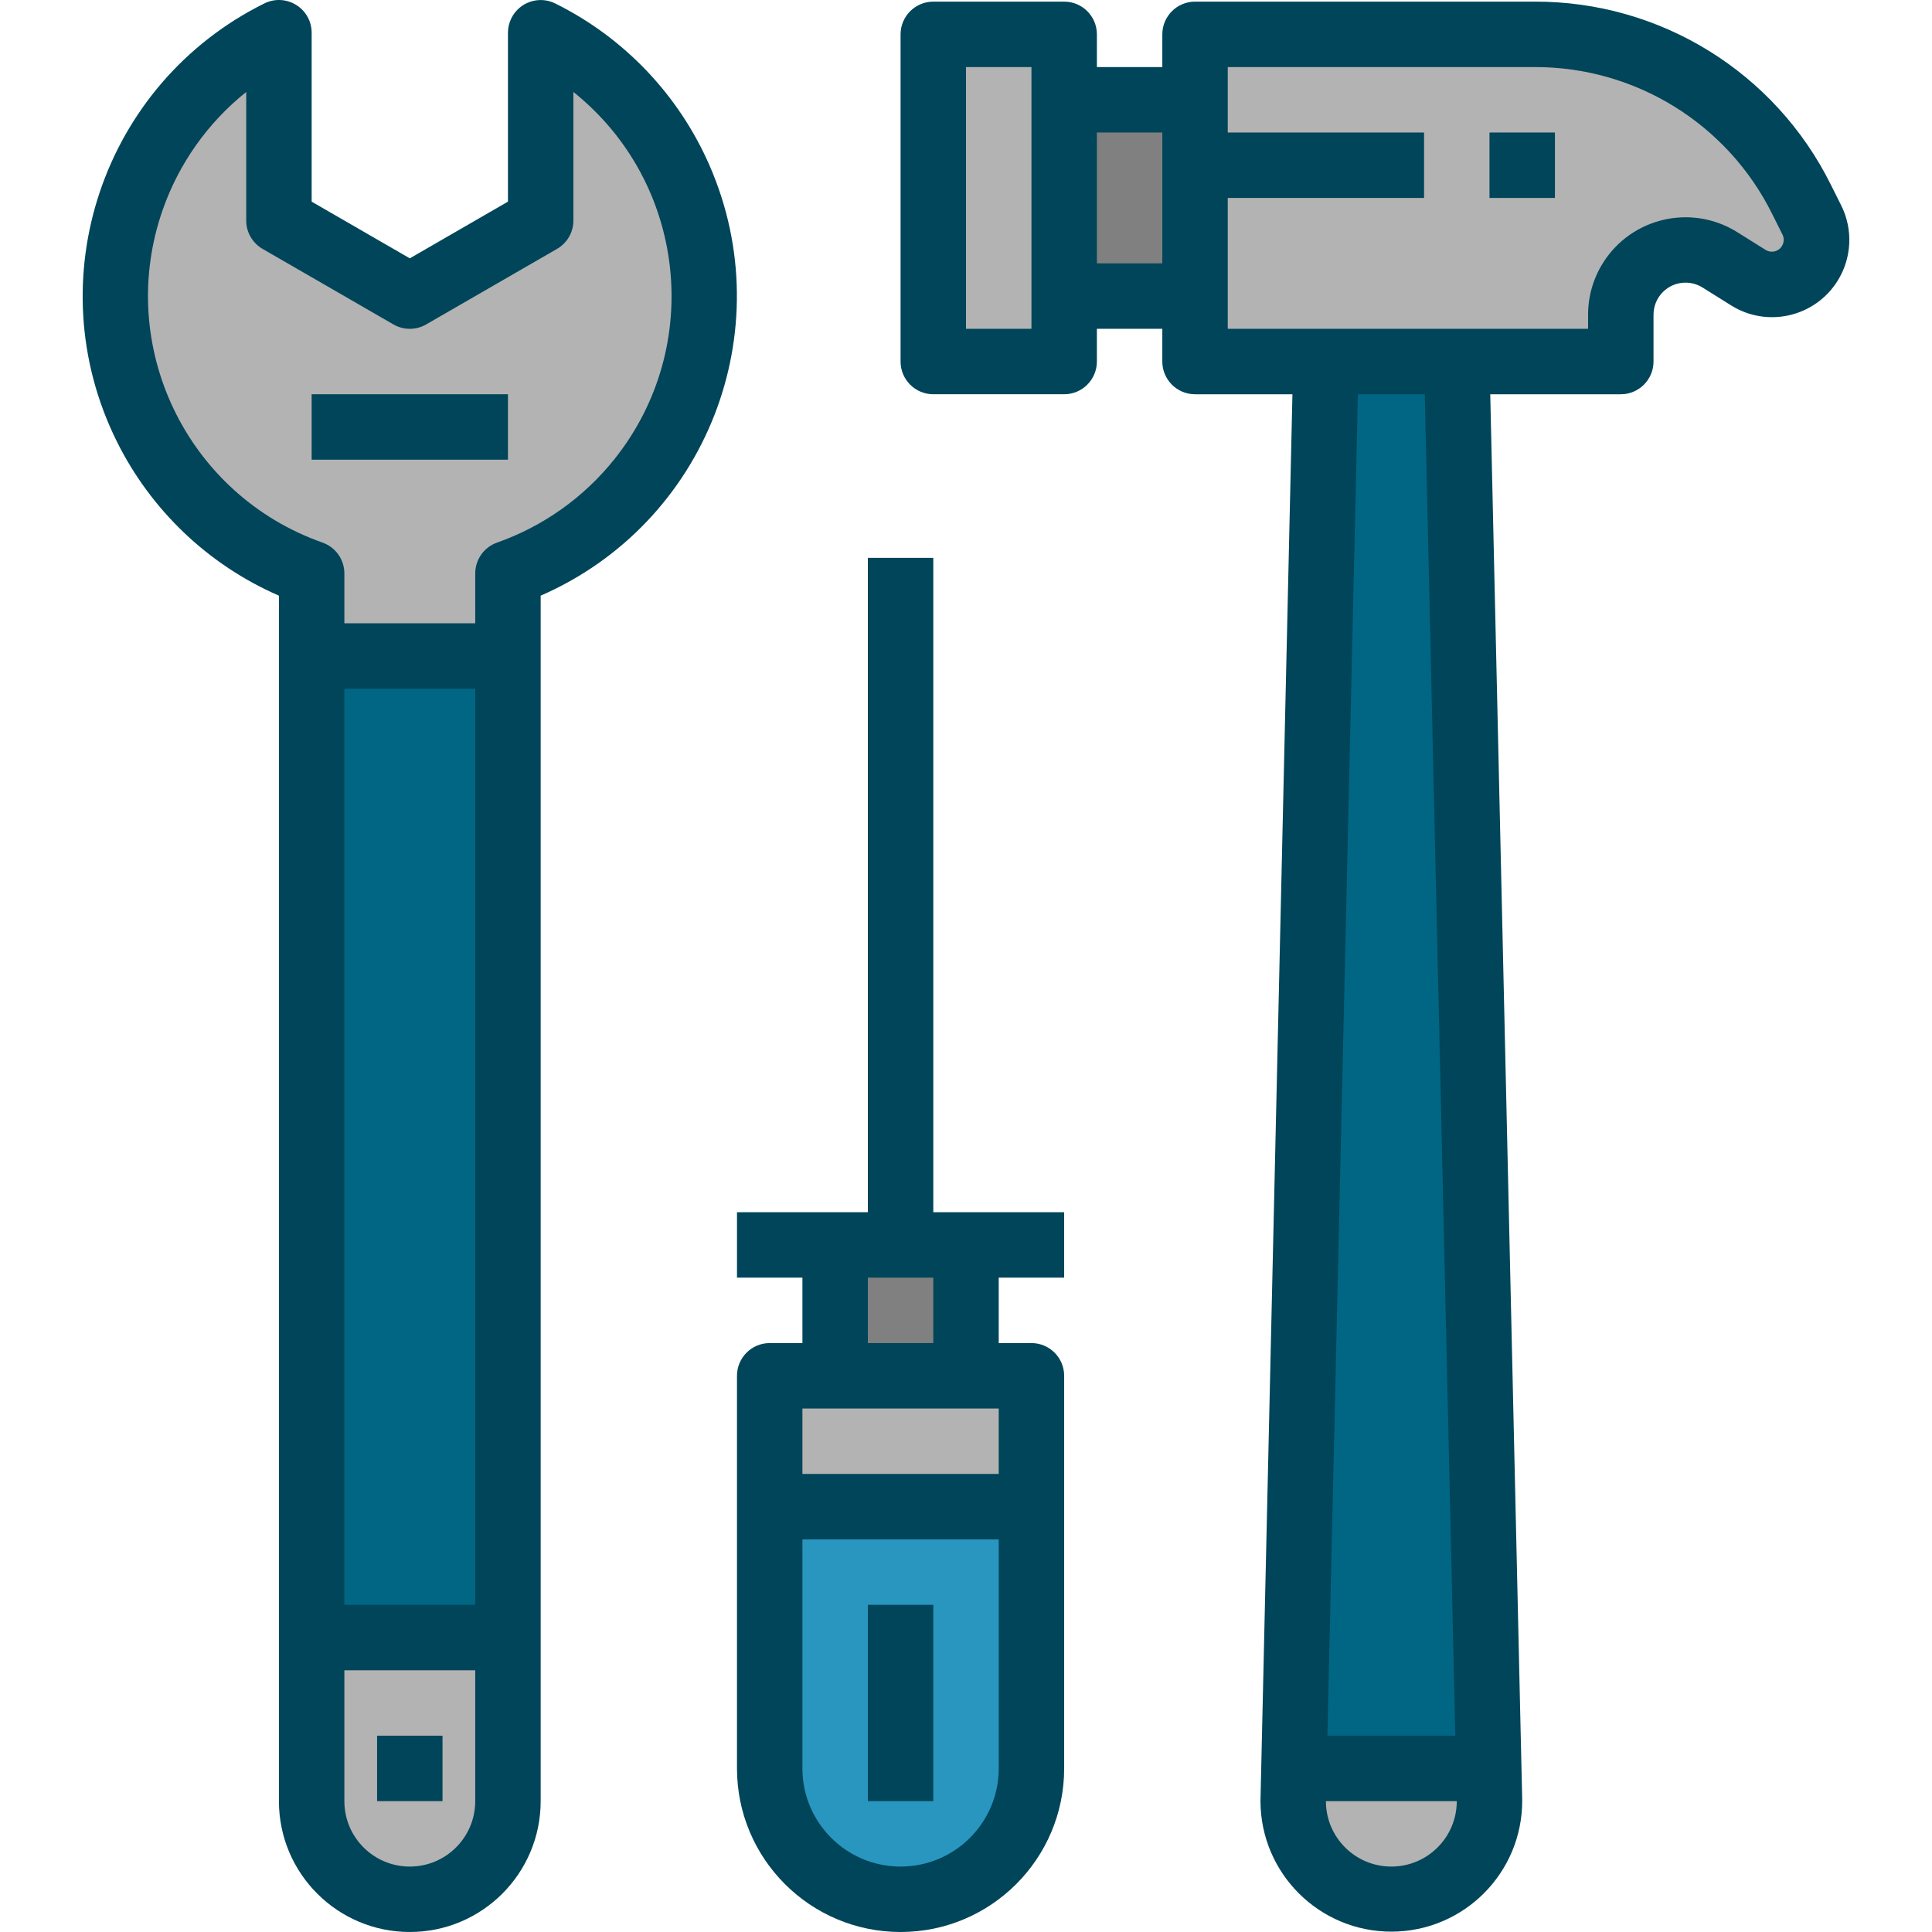 <?xml version="1.0" encoding="iso-8859-1"?>
<!-- Generator: Adobe Illustrator 19.0.0, SVG Export Plug-In . SVG Version: 6.00 Build 0)  -->
<svg version="1.1" id="Capa_1" xmlns="http://www.w3.org/2000/svg" xmlns:xlink="http://www.w3.org/1999/xlink" x="0px" y="0px"
	 viewBox="0 0 512 512" style="enable-background:new 0 0 512 512;" xml:space="preserve">
<g>
	<path style="fill:#B3B3B3;" d="M316.697,9.104V95.81h112.831V83.411c-0.009-9.468,7.673-17.15,17.142-17.159
		c3.217,0,6.373,0.902,9.104,2.61l7.543,4.717c5.523,3.46,12.807,1.777,16.266-3.746c2.185-3.486,2.393-7.864,0.546-11.541
		l-2.731-5.462c-13.396-26.801-40.787-43.726-70.752-43.726C406.646,9.104,316.697,9.104,316.697,9.104z"/>
	<rect x="247.332" y="9.104" style="fill:#B3B3B3;" width="34.682" height="86.706"/>
	<path style="fill:#B3B3B3;" d="M342.908,468.647l-0.199,8.671c0,14.367,11.645,26.012,26.012,26.012s26.012-11.645,26.012-26.012
		l0,0l-0.199-8.671H342.908z"/>
</g>
<polygon style="fill:#006684;" points="386.062,95.81 351.379,95.81 342.908,468.647 394.533,468.647 "/>
<path style="fill:#B3B3B3;" d="M134.614,477.317V151.97c40.587-14.307,61.891-58.804,47.593-99.391
	c-6.754-19.153-20.714-34.917-38.922-43.934v49.804l-34.682,20.02l-34.682-20.02V8.644C35.353,27.737,19.563,74.48,38.665,113.047
	c9.009,18.2,24.772,32.168,43.934,38.922v325.348c0,14.367,11.645,26.012,26.012,26.012l0,0l0,0
	C122.969,503.329,134.614,491.685,134.614,477.317L134.614,477.317z"/>
<rect x="82.59" y="173.846" style="fill:#006684;" width="52.024" height="260.119"/>
<g>
	<path style="fill:#B3B3B3;" d="M82.59,433.964h52.024l0,0v43.353c0,14.367-11.645,26.012-26.012,26.012l0,0l0,0
		c-14.367,0-26.012-11.645-26.012-26.012l0,0V433.964L82.59,433.964z"/>
	<rect x="203.979" y="364.599" style="fill:#B3B3B3;" width="69.365" height="34.682"/>
</g>
<path style="fill:#2996BF;" d="M203.979,399.282h69.365l0,0v69.365c0,19.153-15.529,34.682-34.682,34.682l0,0
	c-19.153,0-34.682-15.529-34.682-34.682V399.282L203.979,399.282z"/>
<g>
	<rect x="221.32" y="329.917" style="fill:#808080;" width="34.682" height="34.682"/>
	<rect x="282.014" y="26.445" style="fill:#808080;" width="34.682" height="52.024"/>
</g>
<g>
	<path style="fill:#004559;" d="M282.014,0.433h-34.682c-4.786,0-8.671,3.884-8.671,8.671V95.81c0,4.786,3.884,8.671,8.671,8.671
		h34.682c4.786,0,8.671-3.884,8.671-8.671V87.14h17.341v8.671c0,4.786,3.884,8.671,8.671,8.671h25.812l-8.471,372.837
		c0.052,19.153,15.624,34.639,34.778,34.587s34.639-15.624,34.587-34.778l-8.471-372.646h34.596c4.786,0,8.671-3.884,8.671-8.671
		V83.402c-0.009-4.691,3.789-8.497,8.48-8.497c1.604,0,3.173,0.451,4.526,1.301l7.552,4.725c9.581,6,22.214,3.095,28.214-6.494
		c3.789-6.052,4.153-13.639,0.954-20.02l-2.731-5.462c-14.792-29.827-45.252-48.642-78.547-48.521h-89.949
		c-4.786,0-8.671,3.884-8.671,8.671v8.671h-17.341V9.104C290.685,4.309,286.809,0.433,282.014,0.433z M273.344,87.14h-17.341V17.775
		h17.341V87.14z M368.72,494.659c-9.503,0-17.237-7.647-17.341-17.15v-0.191h34.682C386.062,486.89,378.302,494.659,368.72,494.659z
		 M385.672,459.976h-33.902l8.09-355.495h17.723L385.672,459.976z M406.646,17.775c26.705-0.087,51.139,15.009,63.001,38.931
		l2.731,5.462c0.772,1.552,0.13,3.434-1.422,4.205c-0.971,0.477-2.116,0.425-3.035-0.139l-7.561-4.725
		c-12.096-7.561-28.023-3.876-35.584,8.22c-2.566,4.101-3.919,8.844-3.919,13.674v3.737h-95.489V52.457h52.024V35.116h-52.024
		V17.775C325.367,17.775,406.646,17.775,406.646,17.775z M308.026,35.116v34.682h-17.341V35.116H308.026z"/>
	<rect x="394.732" y="35.116" style="fill:#004559;" width="17.341" height="17.341"/>
	<path style="fill:#004559;" d="M229.991,321.246h-34.682v17.341h17.341v17.341h-8.671c-4.786,0-8.671,3.884-8.671,8.671v104.047
		c0,23.94,19.414,43.353,43.353,43.353s43.353-19.413,43.353-43.353V364.599c0-4.786-3.884-8.671-8.671-8.671h-8.671v-17.341h17.341
		v-17.341h-34.682V147.834h-17.341L229.991,321.246L229.991,321.246z M221.32,373.27h43.353v17.341h-52.024V373.27H221.32z
		 M238.661,494.659c-14.367,0-26.012-11.645-26.012-26.012v-60.694h52.024v60.694C264.673,483.014,253.028,494.659,238.661,494.659z
		 M247.332,355.929h-17.341v-17.341h17.341V355.929z"/>
	<rect x="229.991" y="425.294" style="fill:#004559;" width="17.341" height="52.024"/>
	<path style="fill:#004559;" d="M78.48,1.3c-2.549-1.578-5.74-1.734-8.428-0.39C27.211,22.153,9.696,74.099,30.939,116.949
		c9.061,18.278,24.278,32.766,42.98,40.908v319.46c0,19.153,15.529,34.682,34.682,34.682s34.682-15.529,34.682-34.682v-319.46
		c43.839-19.11,63.876-70.137,44.766-113.975C179.9,25.188,165.42,9.98,147.152,0.919c-4.283-2.133-9.494-0.39-11.627,3.893
		c-0.607,1.214-0.919,2.558-0.91,3.91v44.714l-26.012,15.026L82.59,53.437V8.636C82.581,5.644,81.029,2.87,78.48,1.3z
		 M91.261,182.516h34.682v242.777H91.261V182.516z M108.602,494.659c-9.581,0-17.341-7.76-17.341-17.341v-34.682h34.682v34.682
		C125.943,486.89,118.183,494.659,108.602,494.659z M104.267,85.978c2.679,1.552,5.991,1.552,8.671,0l34.682-20.02
		c2.688-1.552,4.335-4.413,4.335-7.517V24.373c29.879,23.888,34.734,67.466,10.847,97.345c-8.09,10.119-18.859,17.766-31.076,22.075
		c-3.468,1.223-5.783,4.5-5.783,8.176v13.205H91.261V151.97c0-3.676-2.315-6.954-5.783-8.176
		c-36.078-12.711-55.015-52.266-42.304-88.345c4.309-12.217,11.957-22.986,22.075-31.075V58.44c0,3.104,1.647,5.965,4.335,7.517
		L104.267,85.978z"/>
	<rect x="82.59" y="104.481" style="fill:#004559;" width="52.024" height="17.341"/>
	<rect x="99.931" y="459.976" style="fill:#004559;" width="17.341" height="17.341"/>
</g>
<g>
</g>
<g>
</g>
<g>
</g>
<g>
</g>
<g>
</g>
<g>
</g>
<g>
</g>
<g>
</g>
<g>
</g>
<g>
</g>
<g>
</g>
<g>
</g>
<g>
</g>
<g>
</g>
<g>
</g>
</svg>
